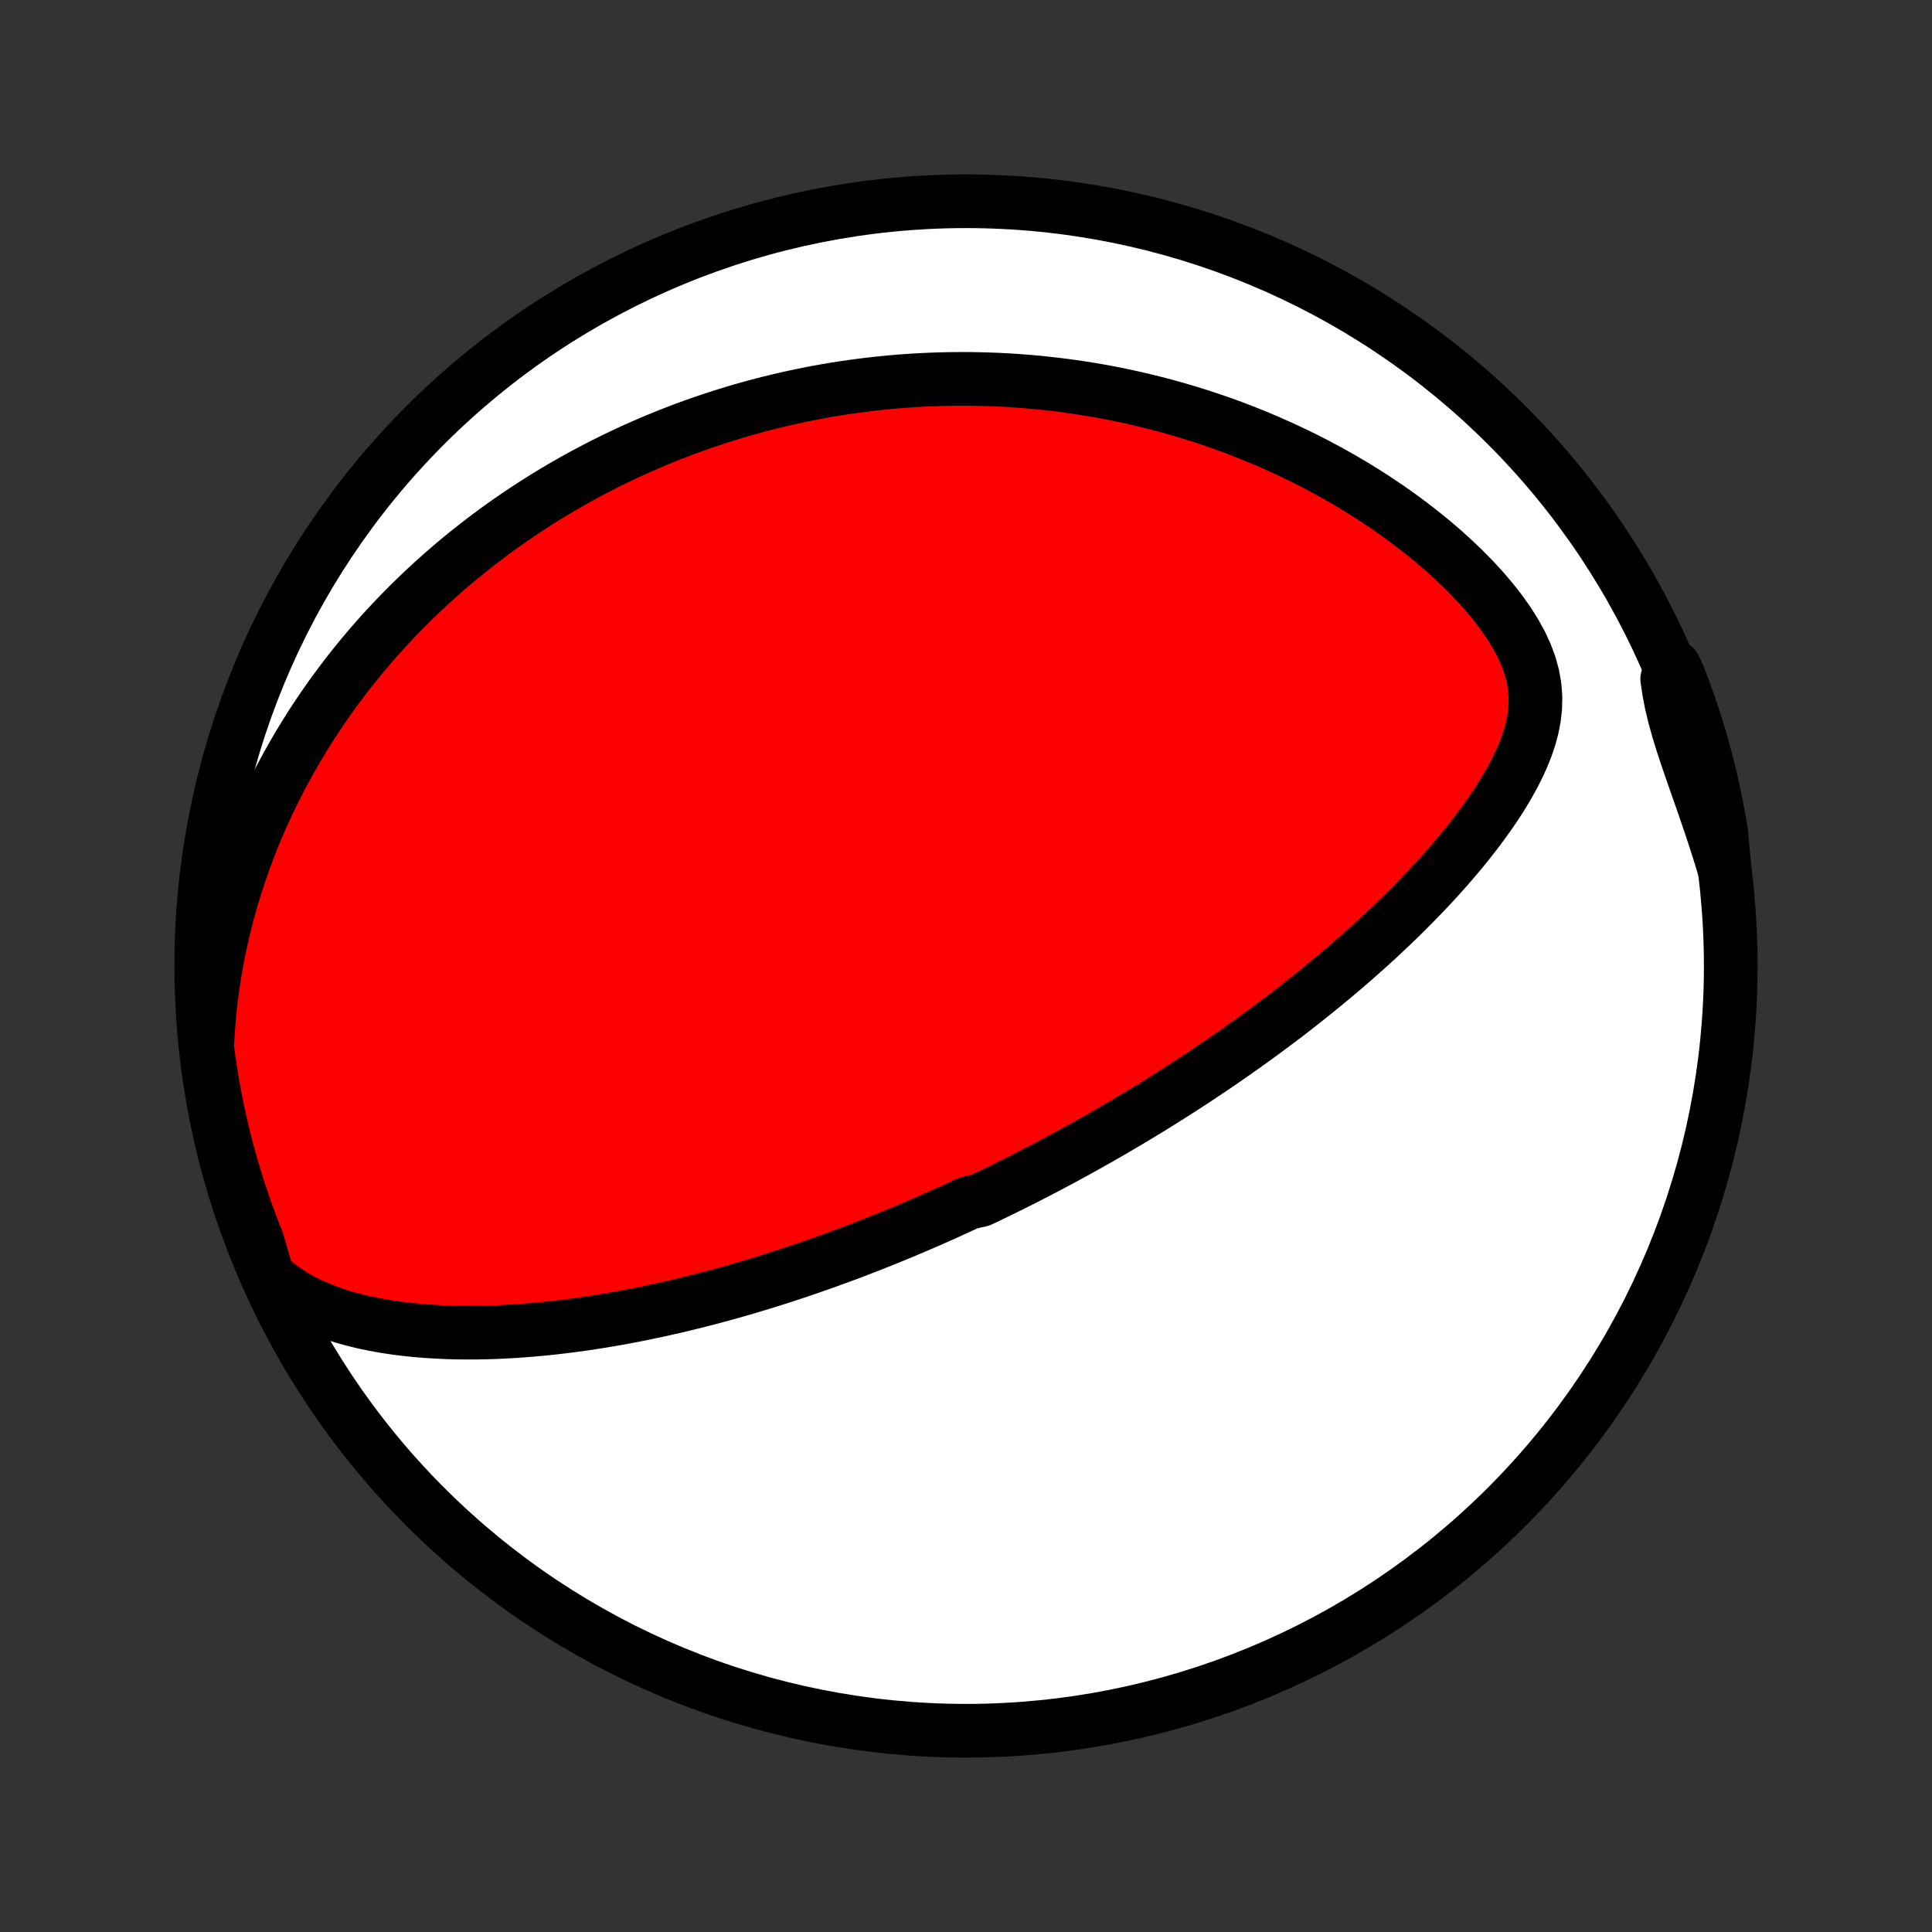 <?xml version="1.0" encoding="utf-8" standalone="no"?>
<!DOCTYPE svg PUBLIC "-//W3C//DTD SVG 1.1//EN"
  "http://www.w3.org/Graphics/SVG/1.1/DTD/svg11.dtd">
<!-- Created with matplotlib (http://matplotlib.org/) -->
<svg height="72pt" version="1.1" viewBox="0 0 72 72" width="72pt" xmlns="http://www.w3.org/2000/svg" xmlns:xlink="http://www.w3.org/1999/xlink">
 <rect x="0" y="0" width="72" height="72" fill="#333333" stroke="none"/>
 <defs>
  <style type="text/css">
*{stroke-linecap:butt;stroke-linejoin:round;}
  </style>
 </defs>
 <g id="figure_1">
  <g id="patch_1">
   <path d="
M0 72
L72 72
L72 0
L0 0
z
" style="fill:none;"/>
  </g>
  <g id="axes_1">
   <g id="PatchCollection_1">
    <defs>
     <path d="
M36 -7.5
C43.558 -7.5 50.808 -10.503 56.153 -15.848
C61.497 -21.192 64.5 -28.442 64.5 -36
C64.5 -43.558 61.497 -50.808 56.153 -56.153
C50.808 -61.497 43.558 -64.5 36 -64.5
C28.442 -64.5 21.192 -61.497 15.848 -56.153
C10.503 -50.808 7.5 -43.558 7.5 -36
C7.5 -28.442 10.503 -21.192 15.848 -15.848
C21.192 -10.503 28.442 -7.5 36 -7.5
z
" id="C0_0_a811fe30f3"/>
     <path d="
M9.97 -24.448
L10.289 -24.17
L10.621 -23.922
L10.965 -23.701
L11.319 -23.505
L11.68 -23.331
L12.048 -23.177
L12.421 -23.041
L12.797 -22.921
L13.177 -22.816
L13.559 -22.723
L13.943 -22.643
L14.327 -22.574
L14.712 -22.515
L15.097 -22.466
L15.481 -22.426
L15.864 -22.393
L16.246 -22.369
L16.627 -22.351
L17.006 -22.34
L17.383 -22.336
L17.758 -22.337
L18.13 -22.344
L18.5 -22.356
L18.867 -22.373
L19.232 -22.395
L19.593 -22.421
L19.951 -22.451
L20.307 -22.485
L20.659 -22.522
L21.008 -22.563
L21.354 -22.607
L21.697 -22.654
L22.036 -22.704
L22.372 -22.757
L22.704 -22.812
L23.033 -22.87
L23.359 -22.93
L23.682 -22.992
L24.001 -23.056
L24.317 -23.122
L24.63 -23.189
L24.94 -23.259
L25.247 -23.329
L25.55 -23.402
L25.851 -23.476
L26.148 -23.551
L26.442 -23.627
L26.734 -23.705
L27.023 -23.784
L27.309 -23.864
L27.592 -23.945
L27.873 -24.027
L28.151 -24.11
L28.427 -24.194
L28.7 -24.279
L28.97 -24.364
L29.239 -24.451
L29.505 -24.538
L29.769 -24.626
L30.031 -24.715
L30.291 -24.805
L30.549 -24.895
L30.805 -24.986
L31.059 -25.078
L31.311 -25.17
L31.562 -25.263
L31.811 -25.357
L32.058 -25.452
L32.304 -25.547
L32.549 -25.643
L32.792 -25.739
L33.034 -25.837
L33.274 -25.935
L33.514 -26.033
L33.752 -26.133
L33.989 -26.233
L34.225 -26.334
L34.461 -26.435
L34.695 -26.538
L34.929 -26.641
L35.162 -26.745
L35.394 -26.85
L35.625 -26.955
L35.856 -27.062
L36.087 -27.169
L36.546 -27.278
L36.776 -27.387
L37.005 -27.497
L37.233 -27.608
L37.462 -27.72
L37.691 -27.834
L37.919 -27.948
L38.148 -28.063
L38.376 -28.18
L38.605 -28.297
L38.833 -28.416
L39.062 -28.536
L39.291 -28.658
L39.521 -28.78
L39.751 -28.904
L39.981 -29.03
L40.212 -29.157
L40.443 -29.285
L40.675 -29.415
L40.908 -29.546
L41.141 -29.679
L41.375 -29.814
L41.609 -29.951
L41.845 -30.089
L42.081 -30.229
L42.318 -30.371
L42.556 -30.515
L42.796 -30.66
L43.036 -30.808
L43.277 -30.958
L43.519 -31.11
L43.763 -31.265
L44.007 -31.421
L44.253 -31.581
L44.5 -31.742
L44.748 -31.906
L44.998 -32.073
L45.249 -32.242
L45.501 -32.414
L45.754 -32.588
L46.009 -32.766
L46.265 -32.947
L46.523 -33.13
L46.782 -33.317
L47.042 -33.507
L47.303 -33.7
L47.566 -33.896
L47.831 -34.096
L48.096 -34.299
L48.363 -34.506
L48.63 -34.717
L48.899 -34.931
L49.169 -35.149
L49.44 -35.371
L49.712 -35.597
L49.985 -35.827
L50.258 -36.061
L50.532 -36.3
L50.806 -36.542
L51.081 -36.789
L51.356 -37.041
L51.63 -37.297
L51.905 -37.557
L52.179 -37.822
L52.452 -38.092
L52.724 -38.366
L52.995 -38.645
L53.264 -38.928
L53.531 -39.217
L53.796 -39.51
L54.058 -39.809
L54.317 -40.112
L54.572 -40.419
L54.822 -40.732
L55.067 -41.05
L55.306 -41.373
L55.539 -41.7
L55.764 -42.032
L55.98 -42.37
L56.185 -42.712
L56.379 -43.059
L56.56 -43.412
L56.724 -43.769
L56.871 -44.132
L56.996 -44.499
L57.098 -44.872
L57.171 -45.251
L57.214 -45.634
L57.222 -46.023
L57.192 -46.416
L57.123 -46.814
L57.014 -47.215
L56.864 -47.618
L56.677 -48.023
L56.454 -48.427
L56.199 -48.829
L55.916 -49.228
L55.608 -49.621
L55.279 -50.008
L54.93 -50.388
L54.566 -50.76
L54.187 -51.123
L53.797 -51.477
L53.396 -51.821
L52.987 -52.154
L52.57 -52.477
L52.147 -52.79
L51.719 -53.091
L51.286 -53.382
L50.85 -53.663
L50.412 -53.932
L49.971 -54.19
L49.529 -54.438
L49.087 -54.675
L48.644 -54.902
L48.2 -55.119
L47.758 -55.325
L47.317 -55.522
L46.877 -55.709
L46.438 -55.886
L46.002 -56.055
L45.567 -56.214
L45.135 -56.364
L44.706 -56.505
L44.279 -56.639
L43.855 -56.764
L43.434 -56.881
L43.016 -56.99
L42.602 -57.092
L42.191 -57.187
L41.783 -57.275
L41.38 -57.356
L40.979 -57.43
L40.582 -57.498
L40.189 -57.559
L39.799 -57.615
L39.413 -57.665
L39.03 -57.709
L38.651 -57.748
L38.276 -57.781
L37.904 -57.81
L37.535 -57.833
L37.17 -57.852
L36.809 -57.865
L36.451 -57.875
L36.096 -57.88
L35.745 -57.88
L35.396 -57.877
L35.051 -57.869
L34.709 -57.858
L34.37 -57.843
L34.034 -57.824
L33.701 -57.801
L33.371 -57.775
L33.044 -57.745
L32.719 -57.712
L32.397 -57.676
L32.077 -57.636
L31.76 -57.593
L31.445 -57.548
L31.133 -57.499
L30.823 -57.447
L30.516 -57.392
L30.21 -57.334
L29.907 -57.273
L29.605 -57.209
L29.305 -57.143
L29.008 -57.074
L28.712 -57.002
L28.418 -56.927
L28.125 -56.849
L27.835 -56.769
L27.545 -56.686
L27.258 -56.6
L26.971 -56.511
L26.686 -56.42
L26.403 -56.326
L26.12 -56.229
L25.839 -56.13
L25.559 -56.028
L25.28 -55.923
L25.002 -55.815
L24.725 -55.704
L24.449 -55.59
L24.174 -55.474
L23.899 -55.354
L23.625 -55.232
L23.353 -55.106
L23.081 -54.978
L22.809 -54.846
L22.538 -54.712
L22.267 -54.574
L21.998 -54.432
L21.728 -54.288
L21.459 -54.14
L21.191 -53.988
L20.923 -53.833
L20.655 -53.674
L20.388 -53.512
L20.121 -53.346
L19.854 -53.176
L19.587 -53.002
L19.321 -52.824
L19.055 -52.642
L18.79 -52.456
L18.524 -52.265
L18.259 -52.07
L17.994 -51.87
L17.73 -51.665
L17.465 -51.456
L17.201 -51.242
L16.938 -51.023
L16.674 -50.798
L16.412 -50.568
L16.149 -50.333
L15.887 -50.092
L15.626 -49.845
L15.365 -49.593
L15.105 -49.334
L14.846 -49.069
L14.588 -48.798
L14.33 -48.52
L14.074 -48.235
L13.819 -47.944
L13.565 -47.645
L13.313 -47.339
L13.062 -47.026
L12.813 -46.705
L12.567 -46.376
L12.322 -46.04
L12.08 -45.695
L11.84 -45.342
L11.603 -44.981
L11.37 -44.611
L11.14 -44.232
L10.913 -43.845
L10.691 -43.448
L10.473 -43.042
L10.259 -42.627
L10.051 -42.203
L9.848 -41.769
L9.651 -41.326
L9.461 -40.873
L9.277 -40.41
L9.101 -39.938
L8.932 -39.456
L8.772 -38.965
L8.62 -38.464
L8.478 -37.955
L8.346 -37.436
L8.225 -36.908
L8.114 -36.372
L8.016 -35.827
L7.93 -35.275
L7.857 -34.716
L7.798 -34.151
L7.754 -33.58
L7.716 -33.003
L7.781 -32.499
L7.855 -32.006
L7.938 -31.514
L8.029 -31.024
L8.129 -30.535
L8.237 -30.047
L8.353 -29.562
L8.478 -29.078
L8.612 -28.597
L8.753 -28.118
L8.904 -27.641
L9.062 -27.166
L9.228 -26.695
L9.403 -26.226
L9.586 -25.761
z
" id="C0_1_19ff51b0f0"/>
     <path d="
M64.275 -39.577
L64.106 -40.132
L63.931 -40.684
L63.751 -41.23
L63.567 -41.77
L63.382 -42.303
L63.197 -42.829
L63.017 -43.346
L62.843 -43.855
L62.679 -44.354
L62.53 -44.844
L62.398 -45.323
L62.286 -45.791
L62.197 -46.249
L62.132 -46.698
L62.403 -47.138
L62.586 -46.73
L62.761 -46.268
L62.928 -45.802
L63.087 -45.334
L63.238 -44.862
L63.38 -44.388
L63.514 -43.912
L63.639 -43.433
L63.756 -42.951
L63.865 -42.468
L63.965 -41.983
L64.057 -41.495
L64.14 -41.006
z
" id="C0_2_287b9116c3"/>
    </defs>
    <g clip-path="url(#p1bffca34e9)">
     <use style="fill:#ffffff;stroke:#000000;stroke-width:2.0;" x="0.0" xlink:href="#C0_0_a811fe30f3" y="72.0"/>
    </g>
    <g clip-path="url(#p1bffca34e9)">
     <use style="fill:#ff0000;stroke:#000000;stroke-width:2.0;" x="0.0" xlink:href="#C0_1_19ff51b0f0" y="72.0"/>
    </g>
    <g clip-path="url(#p1bffca34e9)">
     <use style="fill:#ff0000;stroke:#000000;stroke-width:2.0;" x="0.0" xlink:href="#C0_2_287b9116c3" y="72.0"/>
    </g>
   </g>
  </g>
 </g>
 <defs>
  <clipPath id="p1bffca34e9">
   <rect height="72.0" width="72.0" x="0.0" y="0.0"/>
  </clipPath>
 </defs>
</svg>
